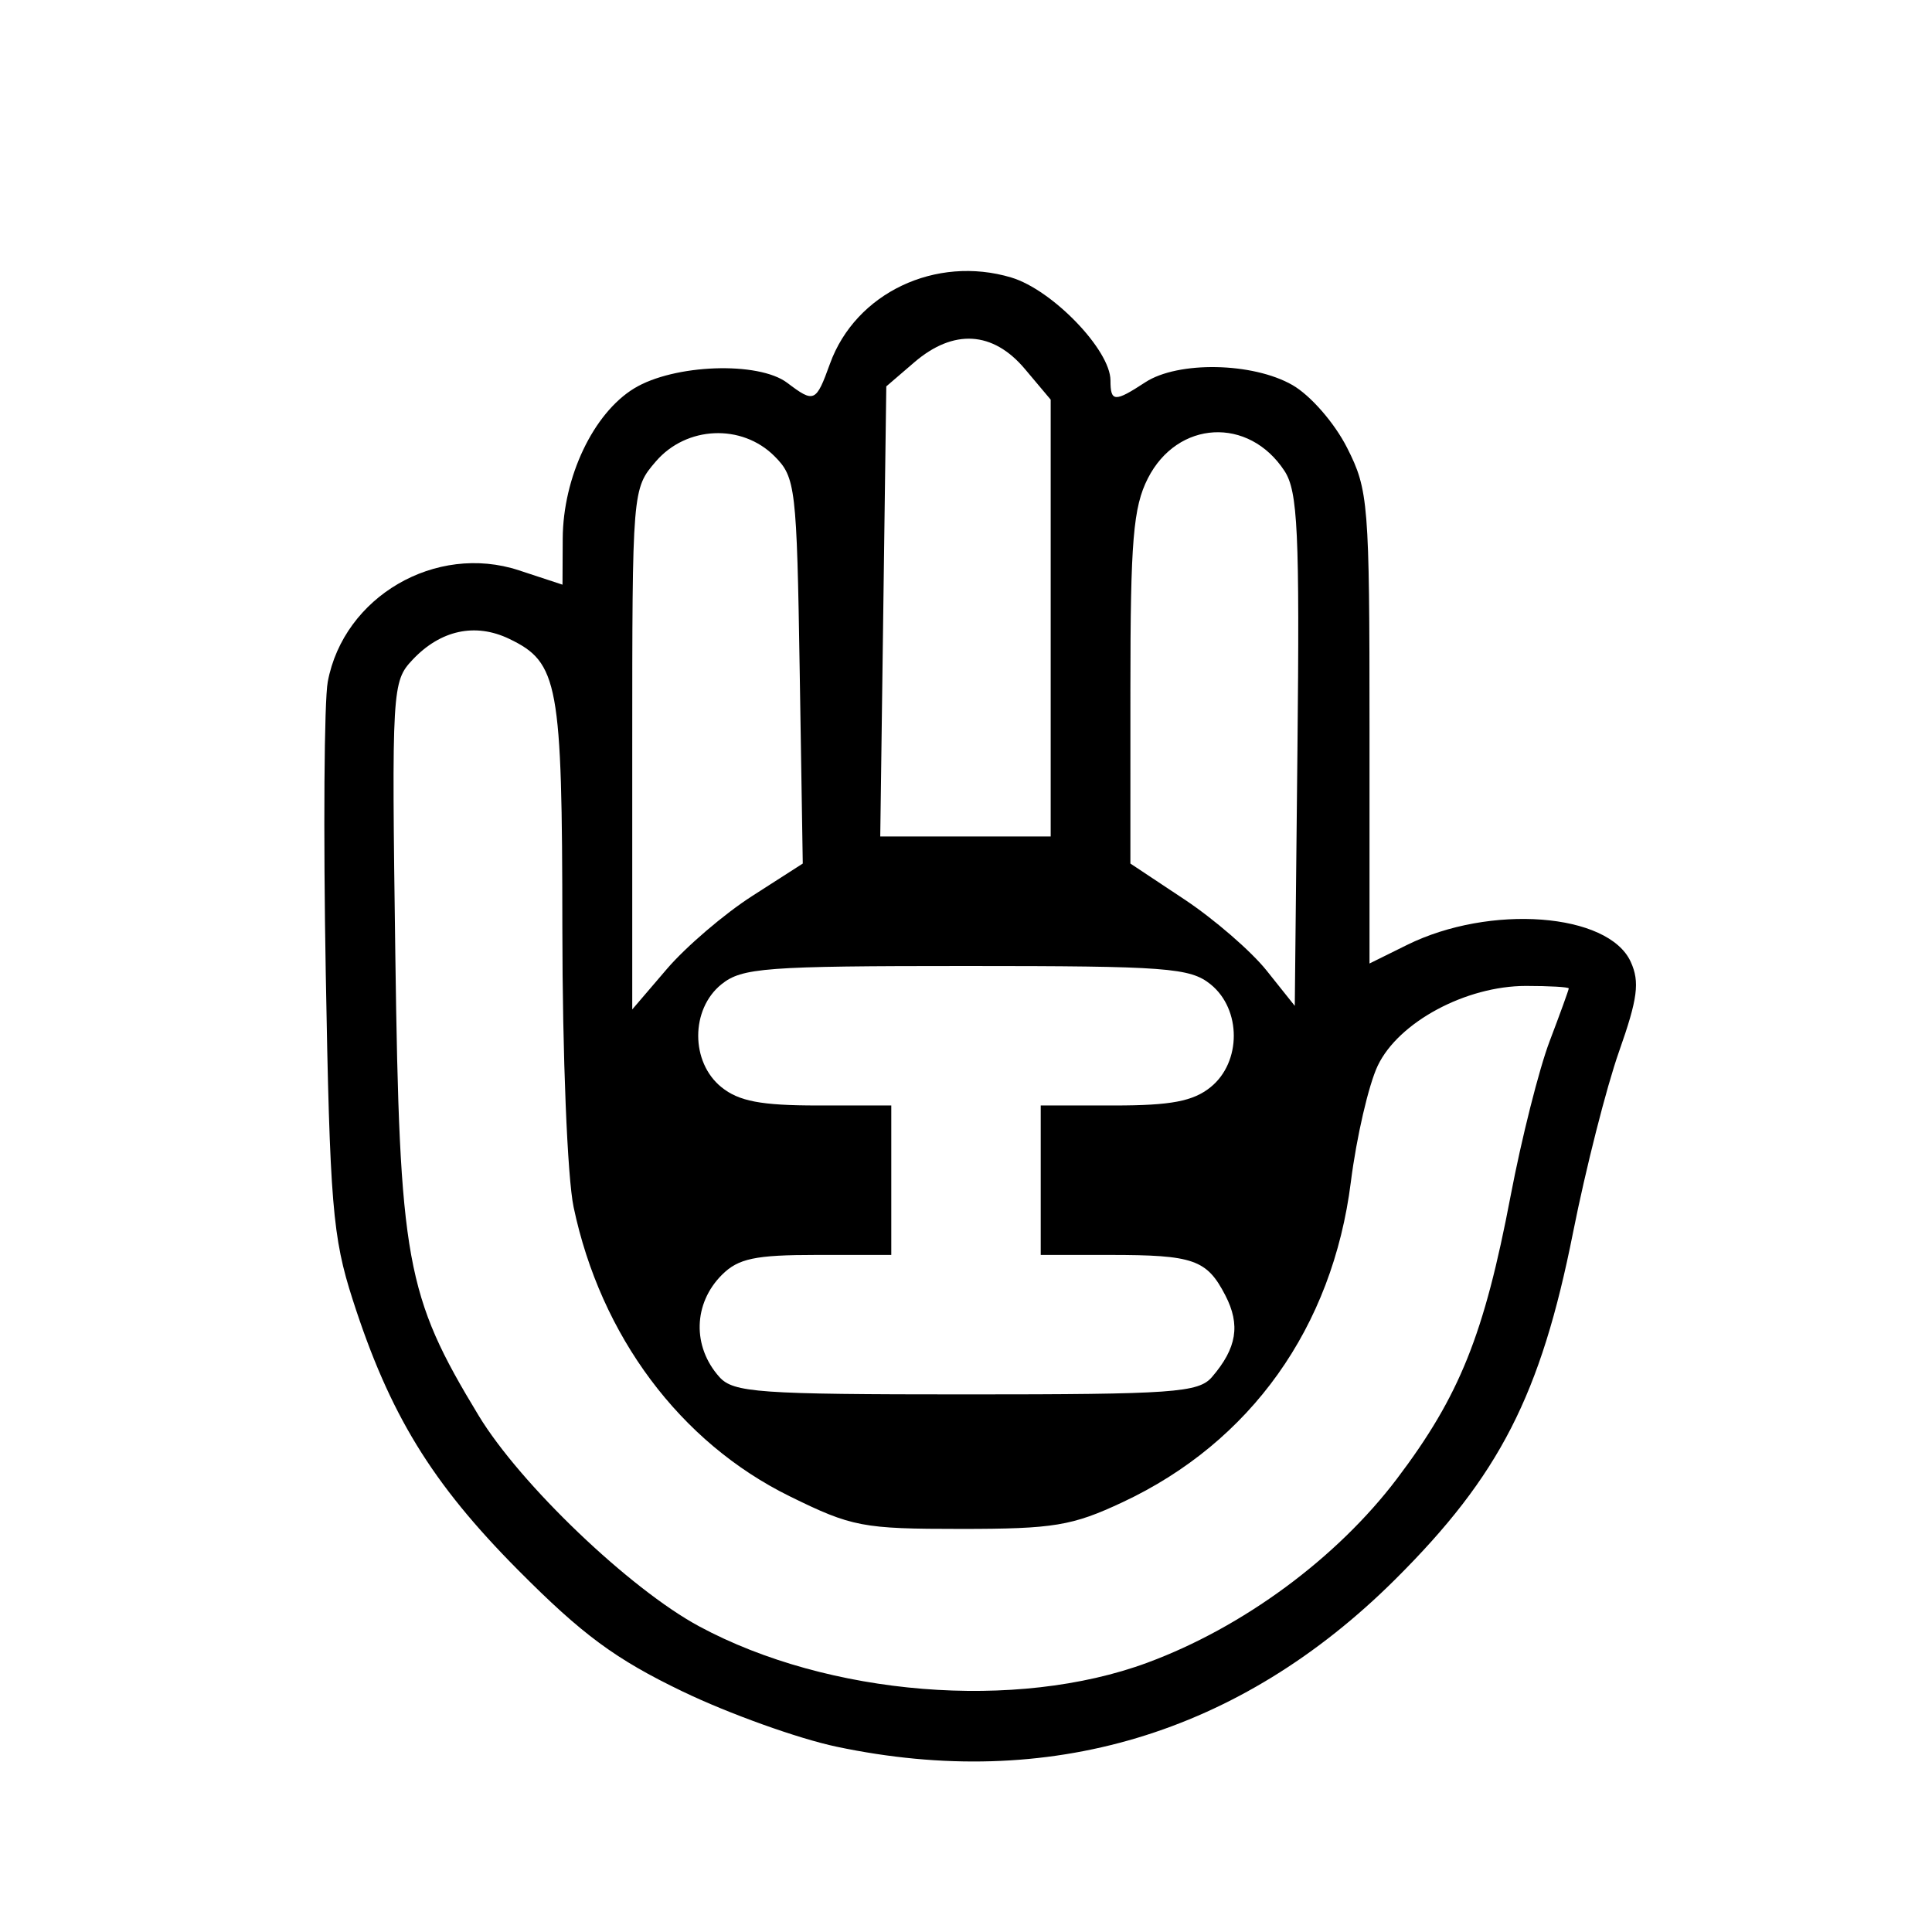 <?xml version="1.0" encoding="UTF-8" standalone="no"?>
<!-- Created with Inkscape (http://www.inkscape.org/) -->

<svg
   version="1.1"
   id="svg1"
   width="900"
   height="900"
   viewBox="0 0 900 900"
   sodipodi:docname="Handeye.svg"
   inkscape:version="1.4 (86a8ad7, 2024-10-11)"
   xmlns:inkscape="http://www.inkscape.org/namespaces/inkscape"
   xmlns:sodipodi="http://sodipodi.sourceforge.net/DTD/sodipodi-0.dtd"
   xmlns="http://www.w3.org/2000/svg"
   xmlns:svg="http://www.w3.org/2000/svg">
  <defs
     id="defs1" />
  <sodipodi:namedview
     id="namedview1"
     pagecolor="#ffffff"
     bordercolor="#000000"
     borderopacity="0.25"
     inkscape:showpageshadow="2"
     inkscape:pageopacity="0.0"
     inkscape:pagecheckerboard="0"
     inkscape:deskcolor="#d1d1d1"
     inkscape:zoom="0.72468753"
     inkscape:cx="644.41567"
     inkscape:cy="429.84043"
     inkscape:window-width="1920"
     inkscape:window-height="991"
     inkscape:window-x="-9"
     inkscape:window-y="-9"
     inkscape:window-maximized="1"
     inkscape:current-layer="g1" />
  <g
     inkscape:groupmode="layer"
     inkscape:label="Image"
     id="g1">
    <path
       style="fill:#000000;stroke-width:1"
       d="m 389.665,813.673 c -17.868,-3.774 -50.123,-15.347 -71.677,-25.716 -31.331,-15.073 -46.7,-26.418 -76.645,-56.575 -40.346,-40.633 -59.881,-72.561 -77.029,-125.903 -9.417,-29.293 -10.653,-44.246 -12.563,-152.051 -1.165,-65.759 -0.744,-126.893 0.937,-135.853 7.442,-39.67 50.32,-64.643 89.08,-51.883 l 20.265,6.671 0.102,-21.409 c 0.137,-28.692 14.273,-58.442 33.277,-70.028 18.518,-11.29 57.921,-12.716 71.321,-2.581 12.548,9.491 13.38,9.118 19.897,-8.905 11.912,-32.942 49.271,-50.71 84.459,-40.167 19.172,5.744 46.209,33.803 46.209,47.957 0,10.095 1.952,10.201 16.183,0.876 15.241,-9.986 50.097,-9.343 68.587,1.266 8.441,4.843 19.587,17.635 25.457,29.217 9.955,19.64 10.443,25.733 10.443,130.424 v 109.822 l 17.457,-8.637 c 38.647,-19.121 93.832,-14.962 104.228,7.856 4.272,9.376 3.264,17.117 -5.439,41.77 -5.876,16.644 -15.513,54.564 -21.417,84.268 -15.061,75.779 -34.307,113.343 -82.792,161.589 -72.58,72.223 -161.517,98.867 -260.339,77.992 z m 144.824,-39.13 c 44.528,-16.458 88.292,-48.72 116.299,-85.734 29.148,-38.523 40.598,-67.035 52.93,-131.801 5.076,-26.659 13.243,-59.031 18.148,-71.938 4.906,-12.907 8.921,-23.989 8.922,-24.627 10e-4,-0.638 -8.953,-1.16 -19.899,-1.16 -28.046,0 -59.392,16.849 -69.074,37.129 -4.265,8.934 -9.911,33.339 -12.545,54.234 -8.538,67.715 -46.646,121.173 -106.32,149.142 -23.514,11.021 -32.104,12.439 -75.368,12.439 -45.804,0 -50.746,-0.943 -79.757,-15.226 -50.969,-25.092 -87.992,-74.648 -100.618,-134.68 -2.915,-13.858 -5.203,-70.589 -5.241,-129.952 -0.074,-114.276 -1.821,-123.776 -24.776,-134.782 -15.819,-7.585 -31.986,-4.081 -45.012,9.756 -9.548,10.142 -9.736,13.385 -8.014,138.018 1.966,142.246 4.817,157.973 38.815,214.079 19.386,31.992 70.442,80.785 102.732,98.178 60.2,32.428 147.657,39.518 208.778,16.927 z m 30.116,-133.096 c 11.555,-13.454 13.319,-24.263 6.205,-38.021 -8.63,-16.688 -14.768,-18.833 -53.892,-18.833 h -32.109 v -34.809 -34.809 h 34.295 c 26.413,0 36.724,-1.967 44.865,-8.559 14.371,-11.637 14.371,-36.221 0,-47.858 C 554.402,450.814 543.57,450 450,450 c -93.57,0 -104.402,0.814 -113.968,8.559 -14.371,11.637 -14.371,36.221 0,47.858 8.141,6.592 18.451,8.559 44.865,8.559 h 34.295 v 34.809 34.809 h -34.809 c -28.62,0 -36.459,1.65 -44.091,9.282 -13.357,13.357 -13.855,33.399 -1.182,47.572 6.521,7.293 18.248,8.122 114.891,8.122 96.752,0 108.334,-0.821 114.604,-8.122 z M 350.368,417.414 l 23.592,-15.139 -1.43,-89.728 c -1.365,-85.632 -1.902,-90.199 -11.769,-100.056 -15.238,-15.222 -41.016,-14.073 -55.238,2.461 -10.967,12.75 -11.001,13.166 -11.001,134.037 v 121.247 l 16.128,-18.841 c 8.87,-10.363 26.744,-25.654 39.719,-33.98 z M 598.354,219.363 c -16.671,-25.443 -49.865,-23.619 -63.646,3.497 -6.813,13.406 -8.116,29.079 -8.122,97.691 l -0.007,81.723 25.186,16.723 c 13.852,9.197 31.083,24.115 38.29,33.15 l 13.104,16.427 1.24,-119.047 c 1.06,-101.778 0.183,-120.66 -6.044,-130.164 z M 489.45,287.916 V 186.166 l -12.015,-14.28 c -14.884,-17.688 -33.273,-18.79 -51.542,-3.087 l -13.022,11.193 -1.407,104.836 -1.407,104.836 h 39.697 39.697 z"
       id="path1" />
  </g>
</svg>
